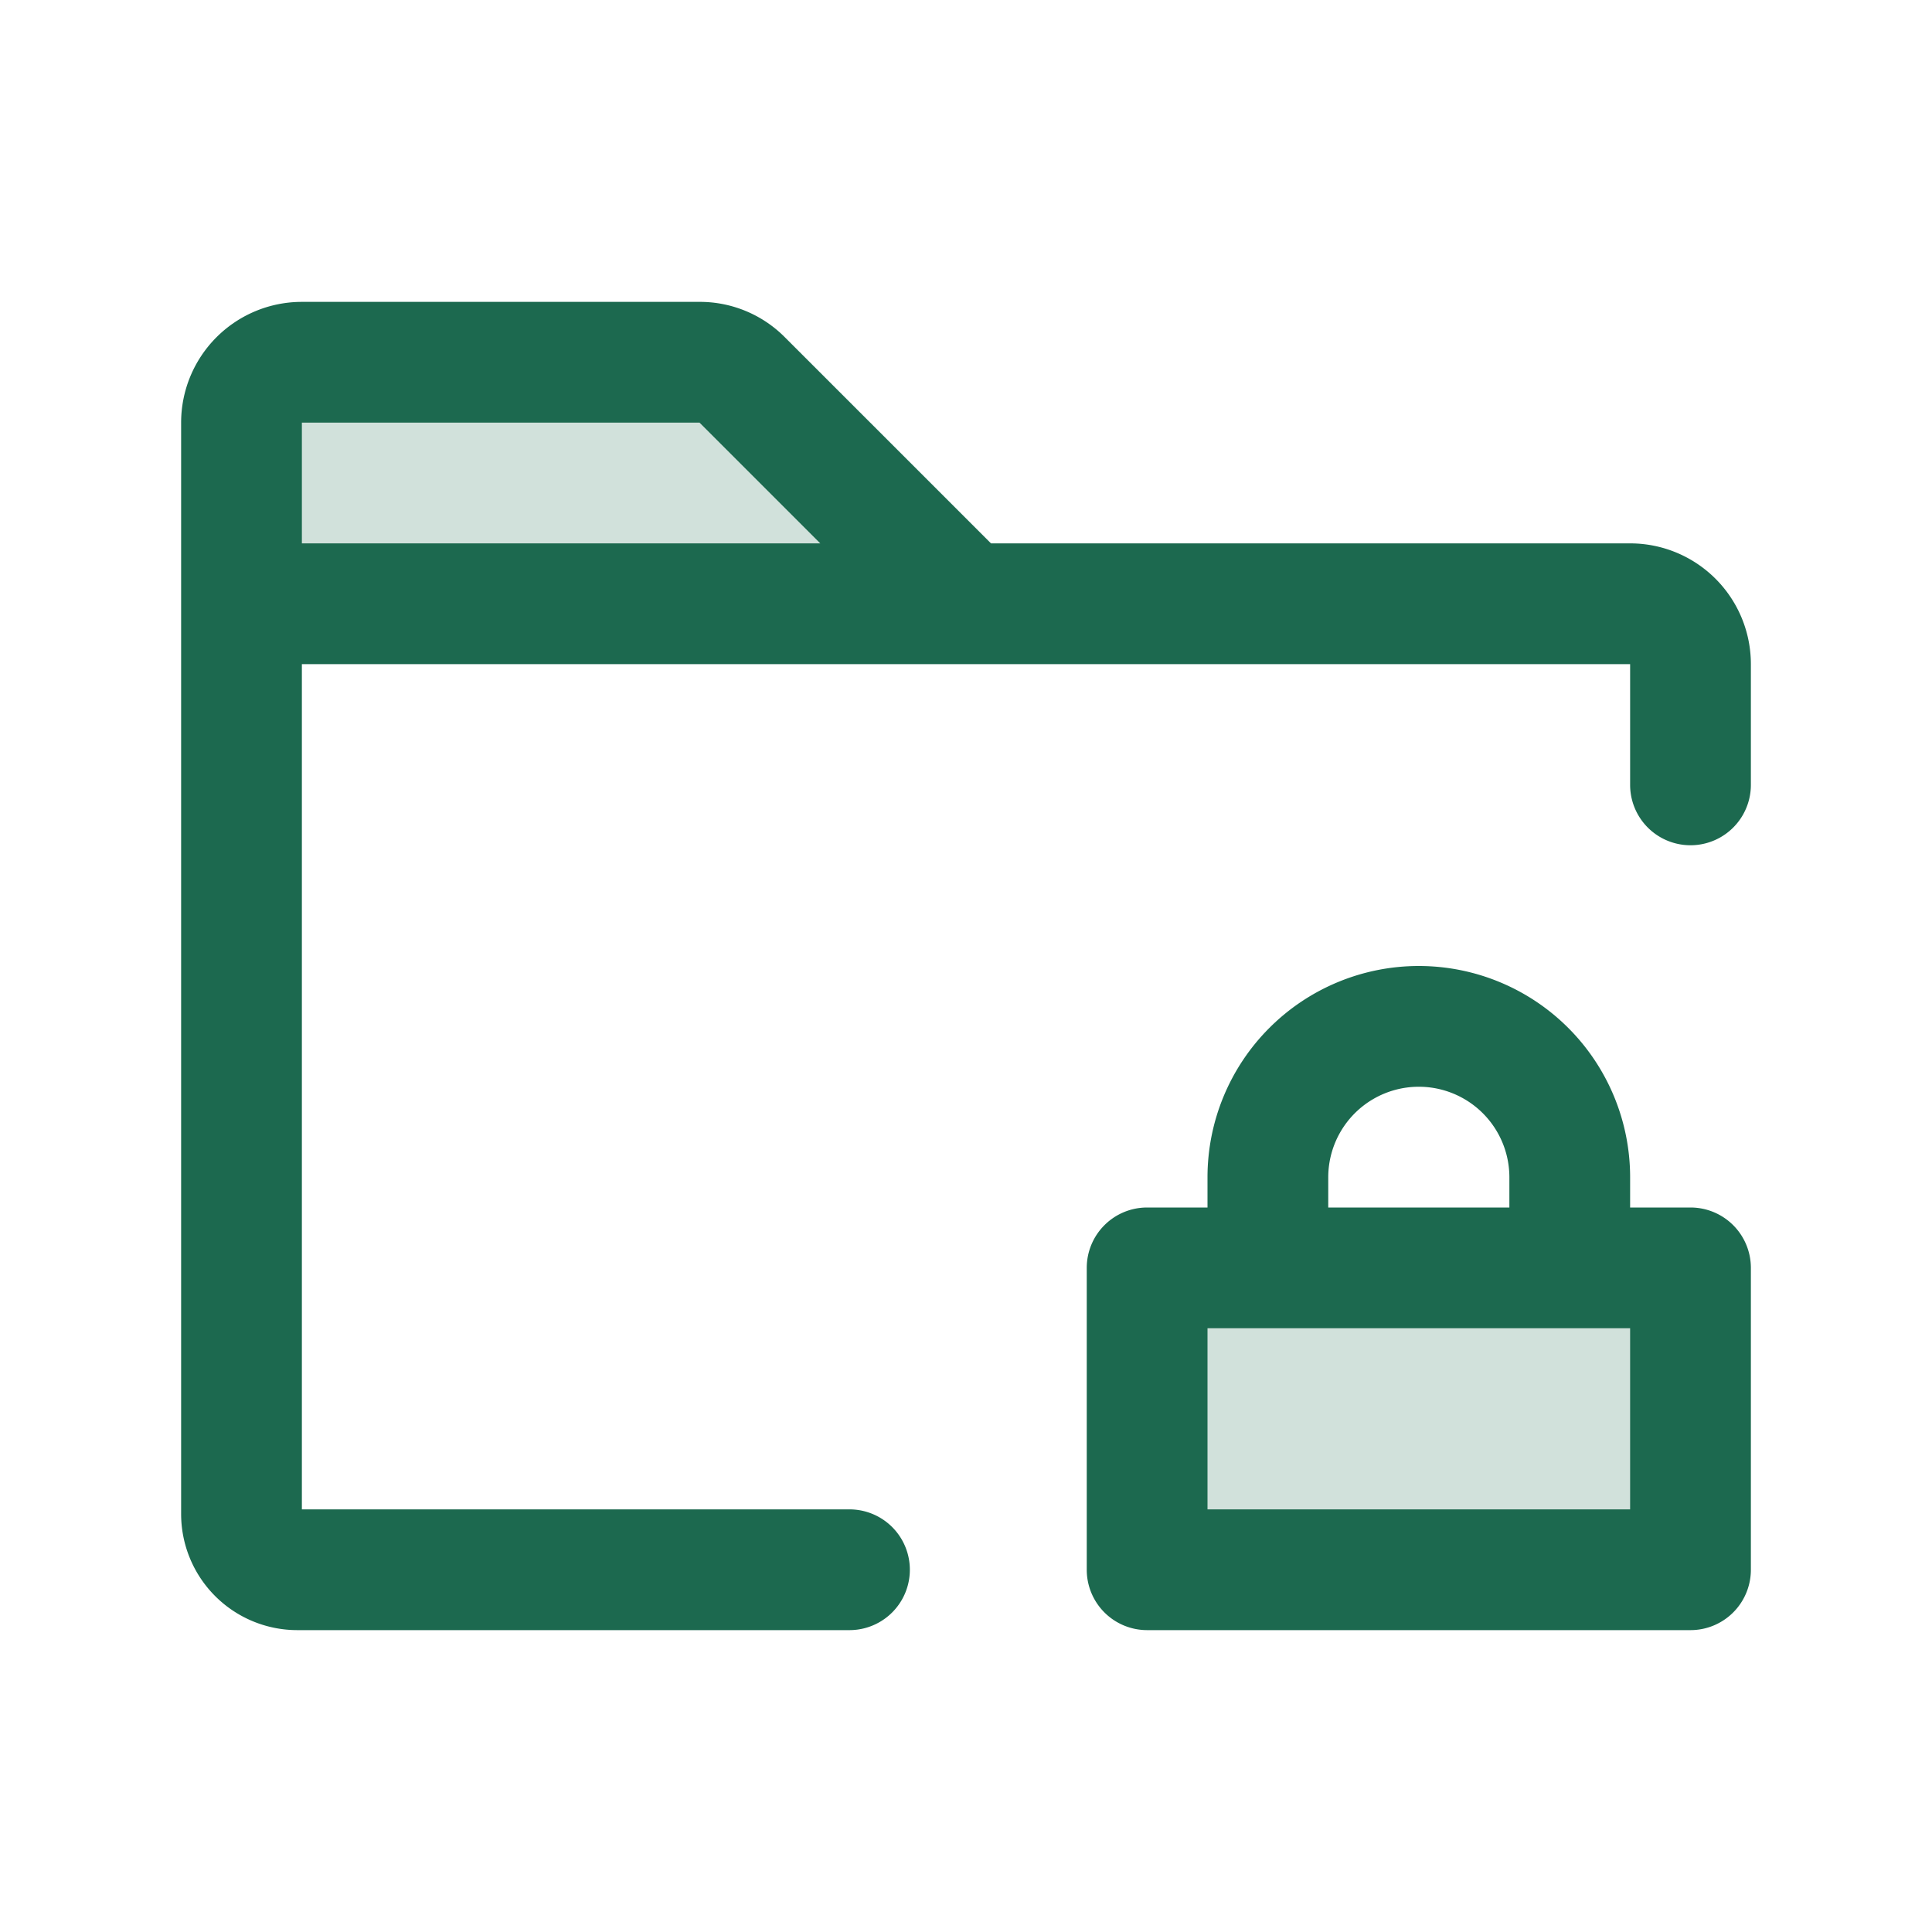 <svg xmlns="http://www.w3.org/2000/svg" viewBox="0 0 256 256" fill="#1C694F"><path d="M224,168v40H152V168ZM92.69,48H40a8,8,0,0,0-8,8V80h96L98.34,50.34A8,8,0,0,0,92.69,48Z" opacity="0.2"/><path d="M224,160h-8v-4a28,28,0,0,0-56,0v4h-8a8,8,0,0,0-8,8v40a8,8,0,0,0,8,8h72a8,8,0,0,0,8-8V168A8,8,0,0,0,224,160Zm-48-4a12,12,0,0,1,24,0v4H176Zm40,44H160V176h56Zm0-128H131.31L104,44.69A15.86,15.86,0,0,0,92.69,40H40A16,16,0,0,0,24,56V200.62A15.4,15.4,0,0,0,39.38,216h73.18a8,8,0,0,0,0-16H40V88H216v16a8,8,0,0,0,16,0V88A16,16,0,0,0,216,72ZM92.69,56l16,16H40V56Z"/></svg>